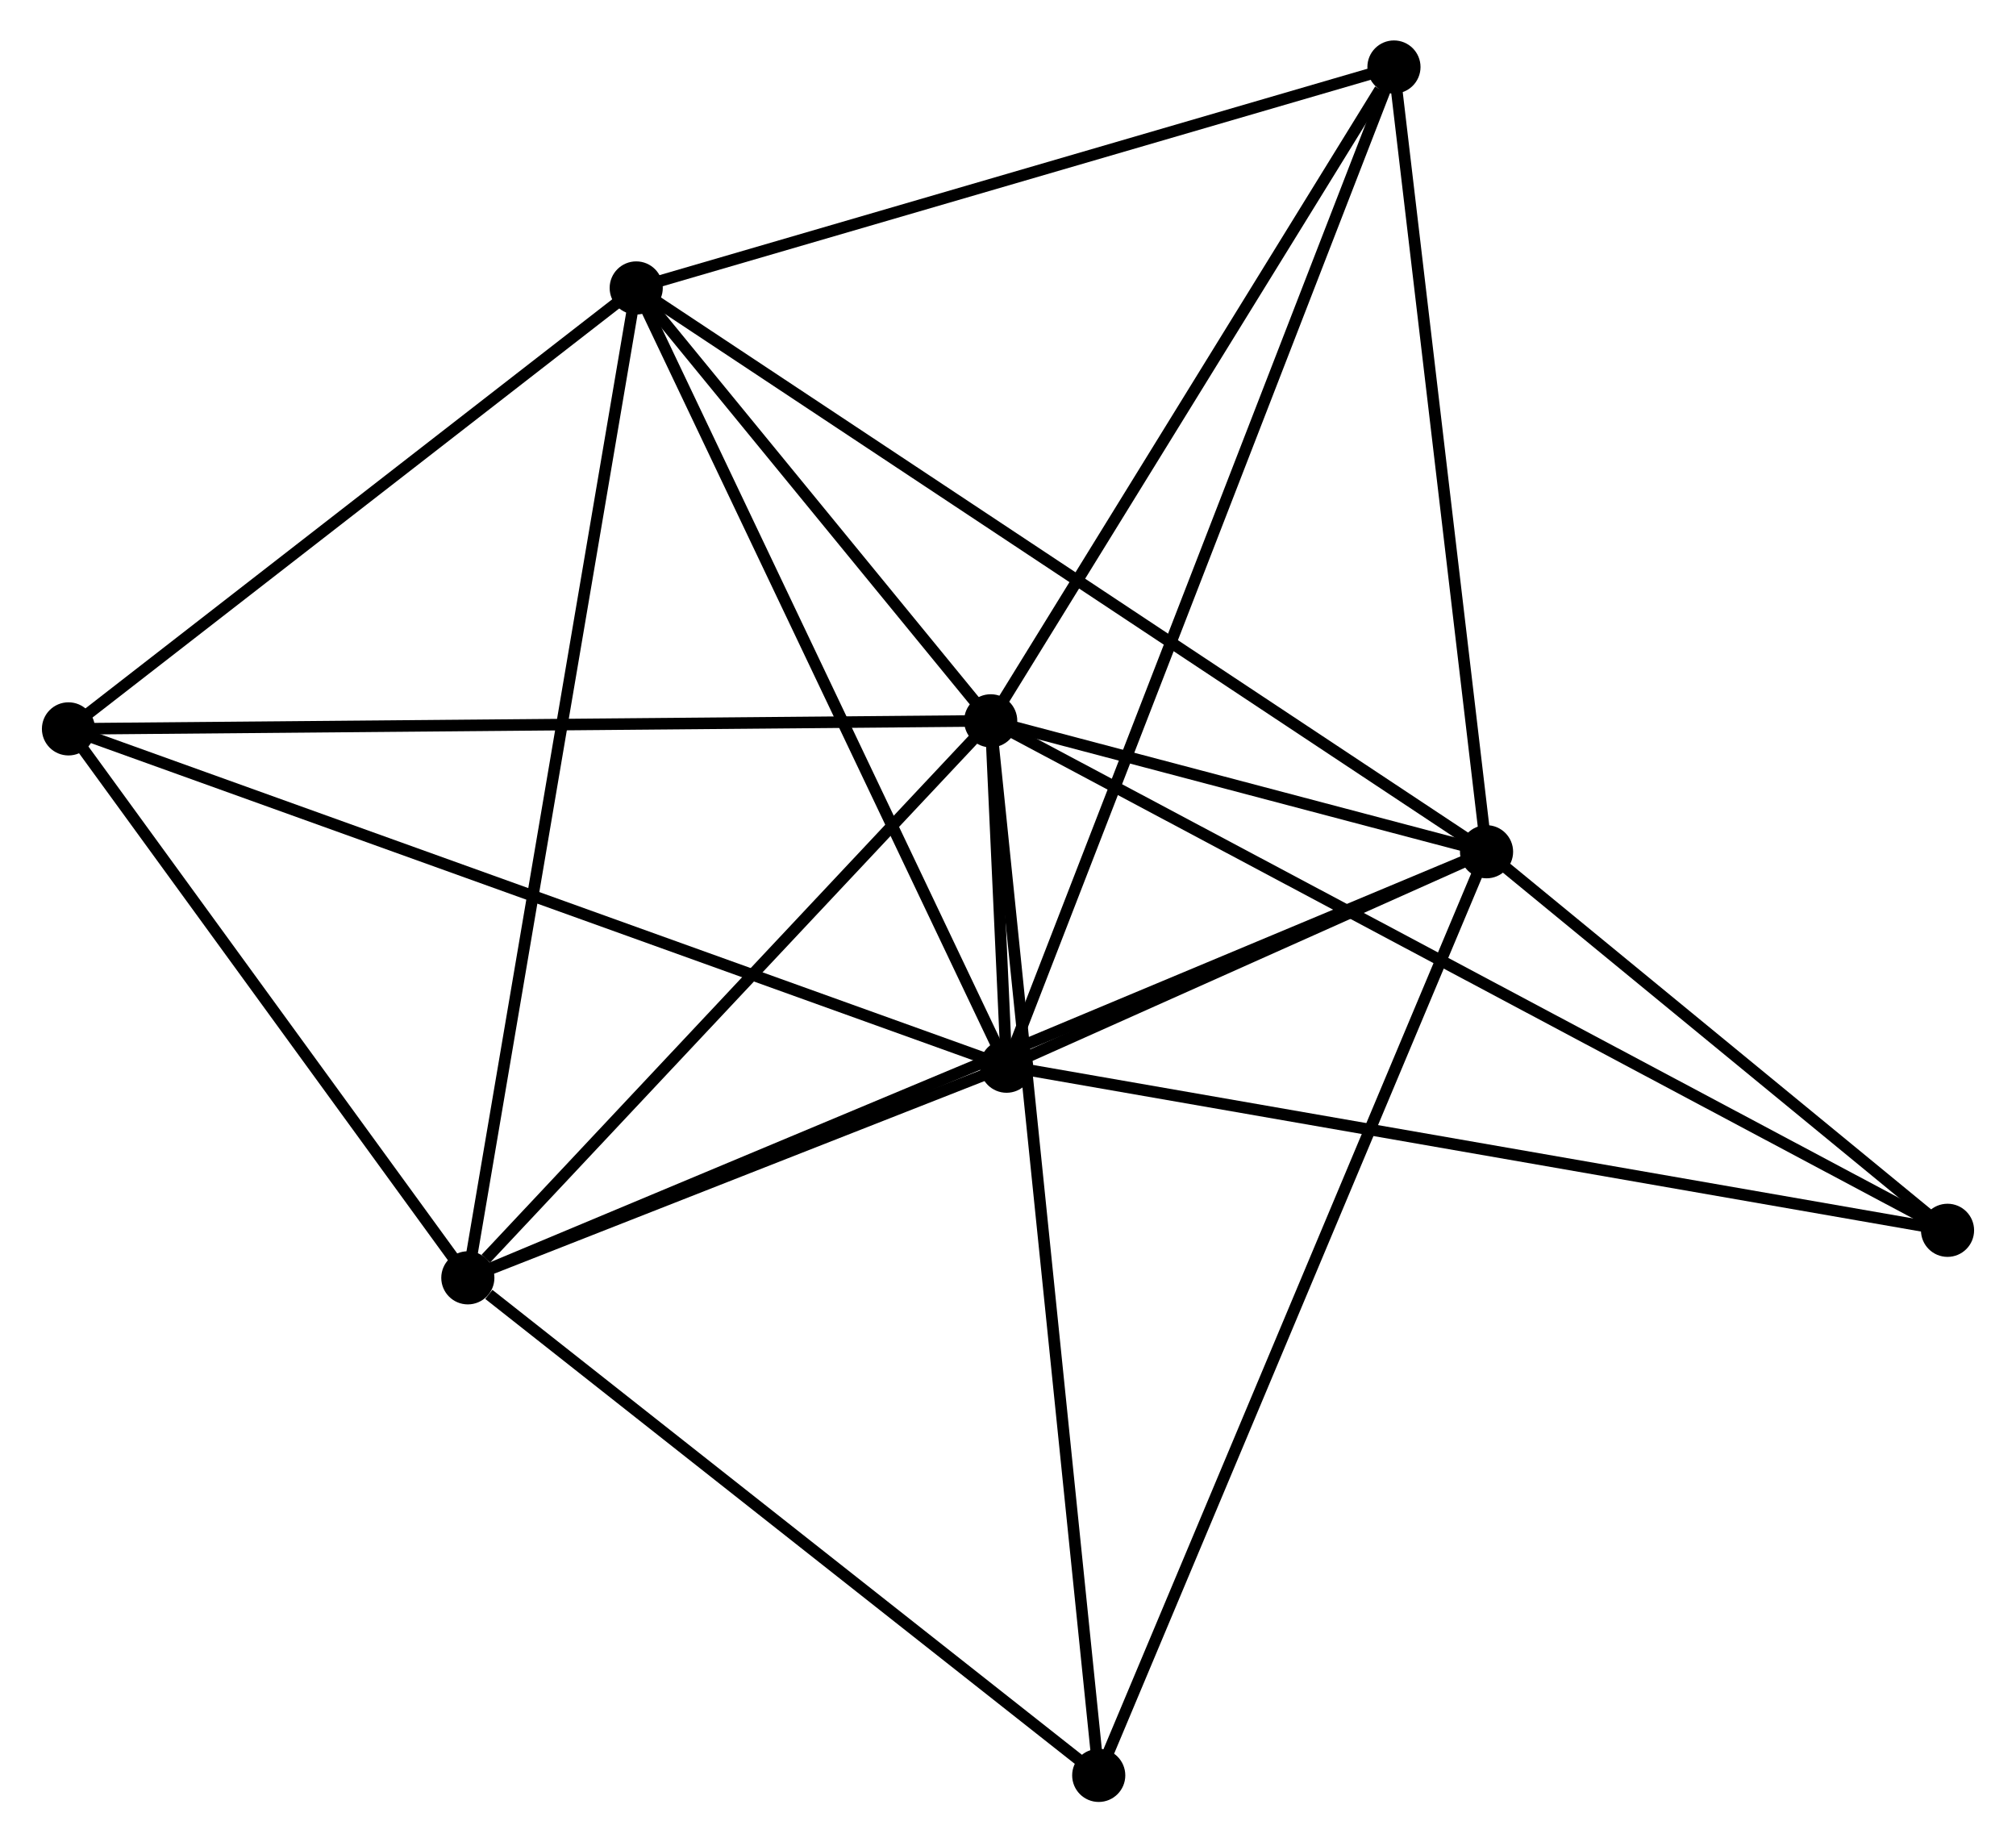 <?xml version="1.0" encoding="UTF-8" standalone="no"?>
<!DOCTYPE svg PUBLIC "-//W3C//DTD SVG 1.1//EN"
 "http://www.w3.org/Graphics/SVG/1.1/DTD/svg11.dtd">
<!-- Generated by graphviz version 2.36.0 (20140111.2315)
 -->
<!-- Title: %3 Pages: 1 -->
<svg width="174pt" height="159pt"
 viewBox="0.00 0.00 174.26 159.47" xmlns="http://www.w3.org/2000/svg" xmlns:xlink="http://www.w3.org/1999/xlink">
<g id="graph0" class="graph" transform="scale(1 1) rotate(0) translate(4 155.471)">
<title>%3</title>
<!-- 0 -->
<g id="node1" class="node"><title>0</title>
<ellipse fill="black" stroke="black" cx="81.633" cy="-93.08" rx="1.8" ry="1.8"/>
</g>
<!-- 1 -->
<g id="node2" class="node"><title>1</title>
<ellipse fill="black" stroke="black" cx="124.555" cy="-81.747" rx="1.8" ry="1.8"/>
</g>
<!-- 0&#45;&#45;1 -->
<g id="edge1" class="edge"><title>0&#45;&#45;1</title>
<path fill="none" stroke="black" d="M83.477,-92.593C90.537,-90.729 115.8,-84.058 122.766,-82.219"/>
</g>
<!-- 2 -->
<g id="node3" class="node"><title>2</title>
<ellipse fill="black" stroke="black" cx="83.005" cy="-63.185" rx="1.8" ry="1.8"/>
</g>
<!-- 0&#45;&#45;2 -->
<g id="edge2" class="edge"><title>0&#45;&#45;2</title>
<path fill="none" stroke="black" d="M81.723,-91.118C81.971,-85.714 82.662,-70.651 82.912,-65.192"/>
</g>
<!-- 3 -->
<g id="node4" class="node"><title>3</title>
<ellipse fill="black" stroke="black" cx="36.371" cy="-44.867" rx="1.8" ry="1.8"/>
</g>
<!-- 0&#45;&#45;3 -->
<g id="edge3" class="edge"><title>0&#45;&#45;3</title>
<path fill="none" stroke="black" d="M80.127,-91.475C73.255,-84.156 44.908,-53.961 37.929,-46.526"/>
</g>
<!-- 4 -->
<g id="node5" class="node"><title>4</title>
<ellipse fill="black" stroke="black" cx="50.947" cy="-130.547" rx="1.8" ry="1.8"/>
</g>
<!-- 0&#45;&#45;4 -->
<g id="edge4" class="edge"><title>0&#45;&#45;4</title>
<path fill="none" stroke="black" d="M80.314,-94.69C75.267,-100.853 57.206,-122.904 52.227,-128.985"/>
</g>
<!-- 5 -->
<g id="node6" class="node"><title>5</title>
<ellipse fill="black" stroke="black" cx="116.54" cy="-149.671" rx="1.8" ry="1.8"/>
</g>
<!-- 0&#45;&#45;5 -->
<g id="edge5" class="edge"><title>0&#45;&#45;5</title>
<path fill="none" stroke="black" d="M82.794,-94.963C88.094,-103.555 109.956,-138.997 115.339,-147.723"/>
</g>
<!-- 6 -->
<g id="node7" class="node"><title>6</title>
<ellipse fill="black" stroke="black" cx="1.8" cy="-92.382" rx="1.8" ry="1.8"/>
</g>
<!-- 0&#45;&#45;6 -->
<g id="edge6" class="edge"><title>0&#45;&#45;6</title>
<path fill="none" stroke="black" d="M79.659,-93.062C68.614,-92.966 14.569,-92.493 3.704,-92.398"/>
</g>
<!-- 7 -->
<g id="node8" class="node"><title>7</title>
<ellipse fill="black" stroke="black" cx="164.46" cy="-48.98" rx="1.8" ry="1.8"/>
</g>
<!-- 0&#45;&#45;7 -->
<g id="edge7" class="edge"><title>0&#45;&#45;7</title>
<path fill="none" stroke="black" d="M83.363,-92.159C94.142,-86.419 151.988,-55.62 162.74,-49.896"/>
</g>
<!-- 8 -->
<g id="node9" class="node"><title>8</title>
<ellipse fill="black" stroke="black" cx="90.984" cy="-1.8" rx="1.8" ry="1.8"/>
</g>
<!-- 0&#45;&#45;8 -->
<g id="edge8" class="edge"><title>0&#45;&#45;8</title>
<path fill="none" stroke="black" d="M81.828,-91.173C83.045,-79.294 89.576,-15.545 90.79,-3.696"/>
</g>
<!-- 1&#45;&#45;2 -->
<g id="edge9" class="edge"><title>1&#45;&#45;2</title>
<path fill="none" stroke="black" d="M122.77,-80.949C115.935,-77.896 91.48,-66.971 84.737,-63.959"/>
</g>
<!-- 1&#45;&#45;3 -->
<g id="edge10" class="edge"><title>1&#45;&#45;3</title>
<path fill="none" stroke="black" d="M122.713,-80.977C111.237,-76.177 49.649,-50.42 38.202,-45.633"/>
</g>
<!-- 1&#45;&#45;4 -->
<g id="edge11" class="edge"><title>1&#45;&#45;4</title>
<path fill="none" stroke="black" d="M123.018,-82.766C113.438,-89.117 62.031,-123.199 52.476,-129.533"/>
</g>
<!-- 1&#45;&#45;5 -->
<g id="edge12" class="edge"><title>1&#45;&#45;5</title>
<path fill="none" stroke="black" d="M124.324,-83.706C123.154,-93.625 117.894,-138.2 116.757,-147.832"/>
</g>
<!-- 1&#45;&#45;7 -->
<g id="edge13" class="edge"><title>1&#45;&#45;7</title>
<path fill="none" stroke="black" d="M126.27,-80.339C132.834,-74.949 156.321,-55.664 162.797,-50.346"/>
</g>
<!-- 1&#45;&#45;8 -->
<g id="edge14" class="edge"><title>1&#45;&#45;8</title>
<path fill="none" stroke="black" d="M123.854,-80.077C119.485,-69.673 96.04,-13.838 91.682,-3.461"/>
</g>
<!-- 2&#45;&#45;3 -->
<g id="edge15" class="edge"><title>2&#45;&#45;3</title>
<path fill="none" stroke="black" d="M81.001,-62.398C73.33,-59.384 45.883,-48.603 38.315,-45.631"/>
</g>
<!-- 2&#45;&#45;4 -->
<g id="edge16" class="edge"><title>2&#45;&#45;4</title>
<path fill="none" stroke="black" d="M82.212,-64.85C77.816,-74.088 56.45,-118.983 51.83,-128.693"/>
</g>
<!-- 2&#45;&#45;5 -->
<g id="edge17" class="edge"><title>2&#45;&#45;5</title>
<path fill="none" stroke="black" d="M83.705,-64.991C88.069,-76.246 111.491,-136.648 115.844,-147.874"/>
</g>
<!-- 2&#45;&#45;6 -->
<g id="edge18" class="edge"><title>2&#45;&#45;6</title>
<path fill="none" stroke="black" d="M81.308,-63.794C70.832,-67.561 15.002,-87.635 3.77,-91.673"/>
</g>
<!-- 2&#45;&#45;7 -->
<g id="edge19" class="edge"><title>2&#45;&#45;7</title>
<path fill="none" stroke="black" d="M85.018,-62.834C96.288,-60.868 151.432,-51.252 162.517,-49.319"/>
</g>
<!-- 3&#45;&#45;4 -->
<g id="edge20" class="edge"><title>3&#45;&#45;4</title>
<path fill="none" stroke="black" d="M36.675,-46.657C38.572,-57.807 48.752,-117.646 50.644,-128.767"/>
</g>
<!-- 3&#45;&#45;6 -->
<g id="edge21" class="edge"><title>3&#45;&#45;6</title>
<path fill="none" stroke="black" d="M35.22,-46.448C29.972,-53.662 8.321,-83.419 2.99,-90.746"/>
</g>
<!-- 3&#45;&#45;8 -->
<g id="edge22" class="edge"><title>3&#45;&#45;8</title>
<path fill="none" stroke="black" d="M38.188,-43.434C46.628,-36.779 81.913,-8.954 89.531,-2.946"/>
</g>
<!-- 4&#45;&#45;5 -->
<g id="edge23" class="edge"><title>4&#45;&#45;5</title>
<path fill="none" stroke="black" d="M52.839,-131.099C62.418,-133.891 105.463,-146.441 114.765,-149.153"/>
</g>
<!-- 4&#45;&#45;6 -->
<g id="edge24" class="edge"><title>4&#45;&#45;6</title>
<path fill="none" stroke="black" d="M49.312,-129.277C41.85,-123.483 11.07,-99.58 3.492,-93.695"/>
</g>
</g>
</svg>
